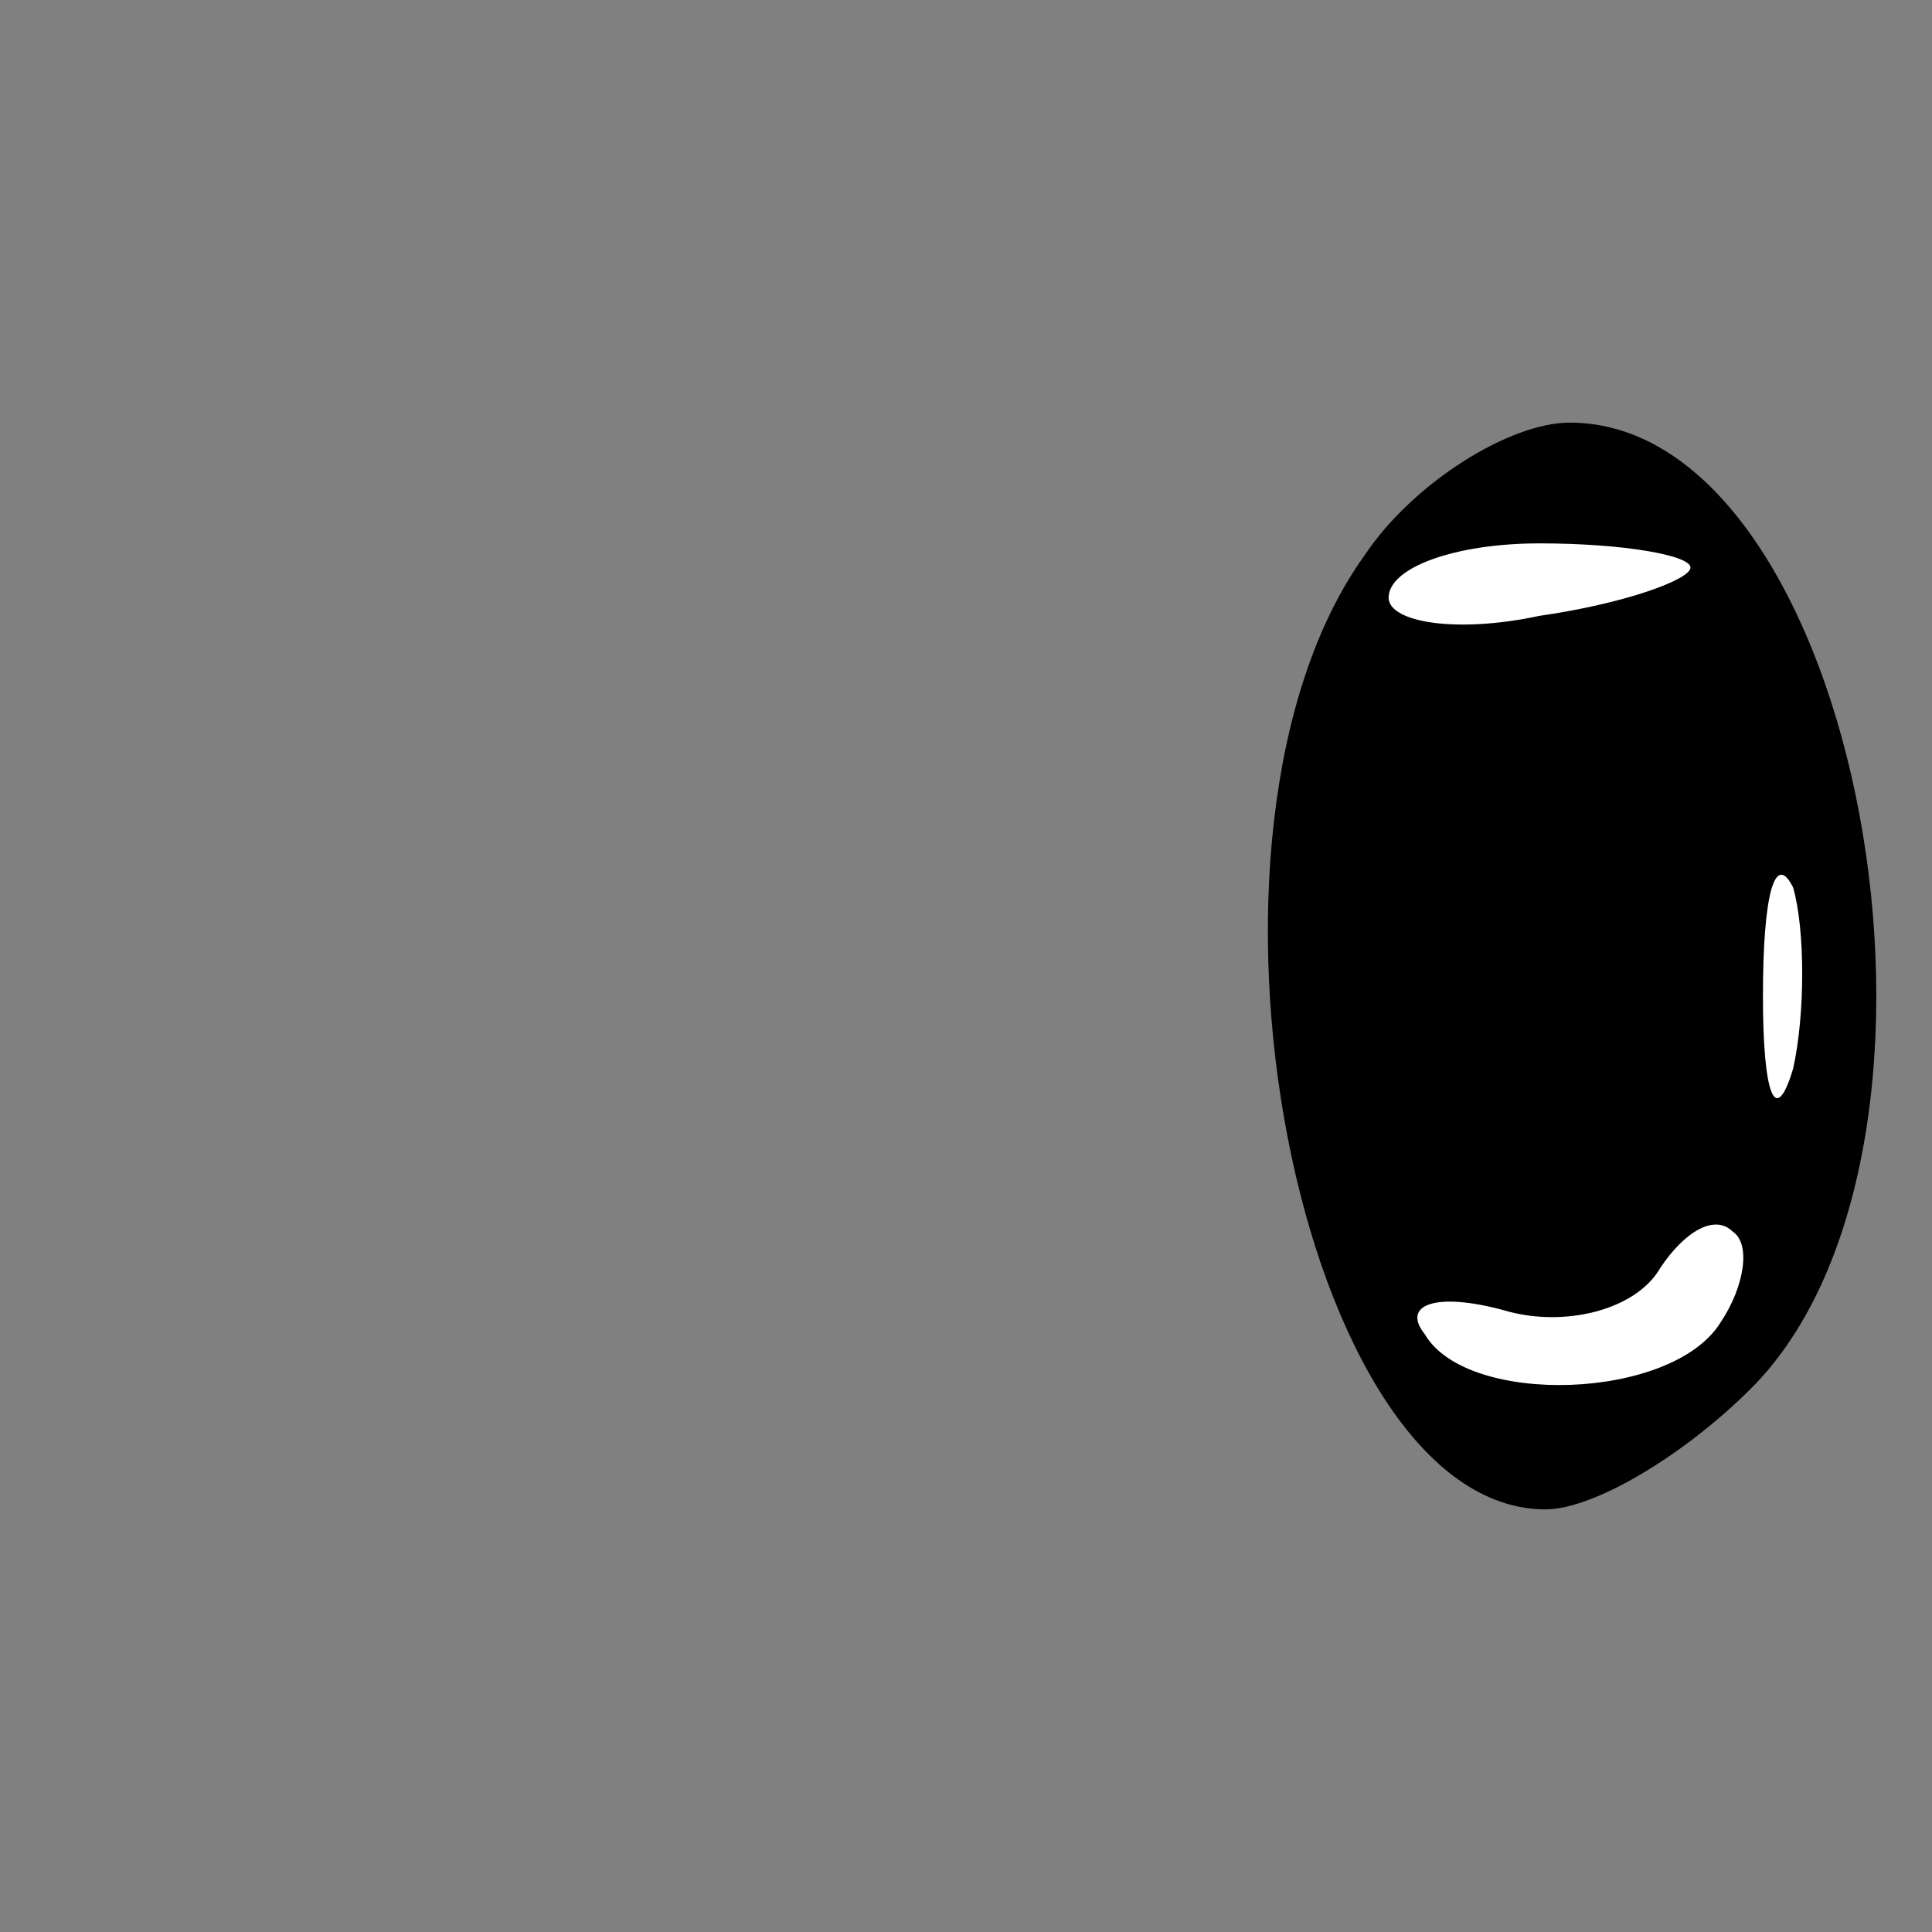 <?xml version="1.0" standalone="no"?>
<!DOCTYPE svg PUBLIC "-//W3C//DTD SVG 20010904//EN"
 "http://www.w3.org/TR/2001/REC-SVG-20010904/DTD/svg10.dtd">
<svg version="1.0" xmlns="http://www.w3.org/2000/svg"
 width="32pt" height="32pt" viewBox="0 0 32 32"
 preserveAspectRatio="xMidYMid meet">
<rect x="0" y="0" width="32" height="32" fill="#808080" stroke="none"/>
<g transform="translate(0,32) scale(0.1,-0.1)"
fill="#000000" stroke="none">
<path fill="#000000" stroke="none" d="M226 228 c-33 -46 -11 -158 30 -158 8
0 23 9 34 20 40 40 18 160 -30 160 -10 0 -26 -10 -34 -22z"/>
<path fill="#ffffff" stroke="none" d="M280 226 c0 -2 -11 -6 -25 -8 -14 -3
-25 -1 -25 3 0 5 11 9 25 9 14 0 25 -2 25 -4z"/>
<path fill="#ffffff" stroke="none" d="M297 143 c-3 -10 -5 -4 -5 12 0 17 2
24 5 18 2 -7 2 -21 0 -30z"/>
<path fill="#ffffff" stroke="none" d="M285 101 c-8 -13 -42 -14 -49 -2 -4 5
2 7 13 4 10 -3 22 0 26 7 4 6 9 9 12 6 3 -2 2 -9 -2 -15z"/>
</g>
</svg>
